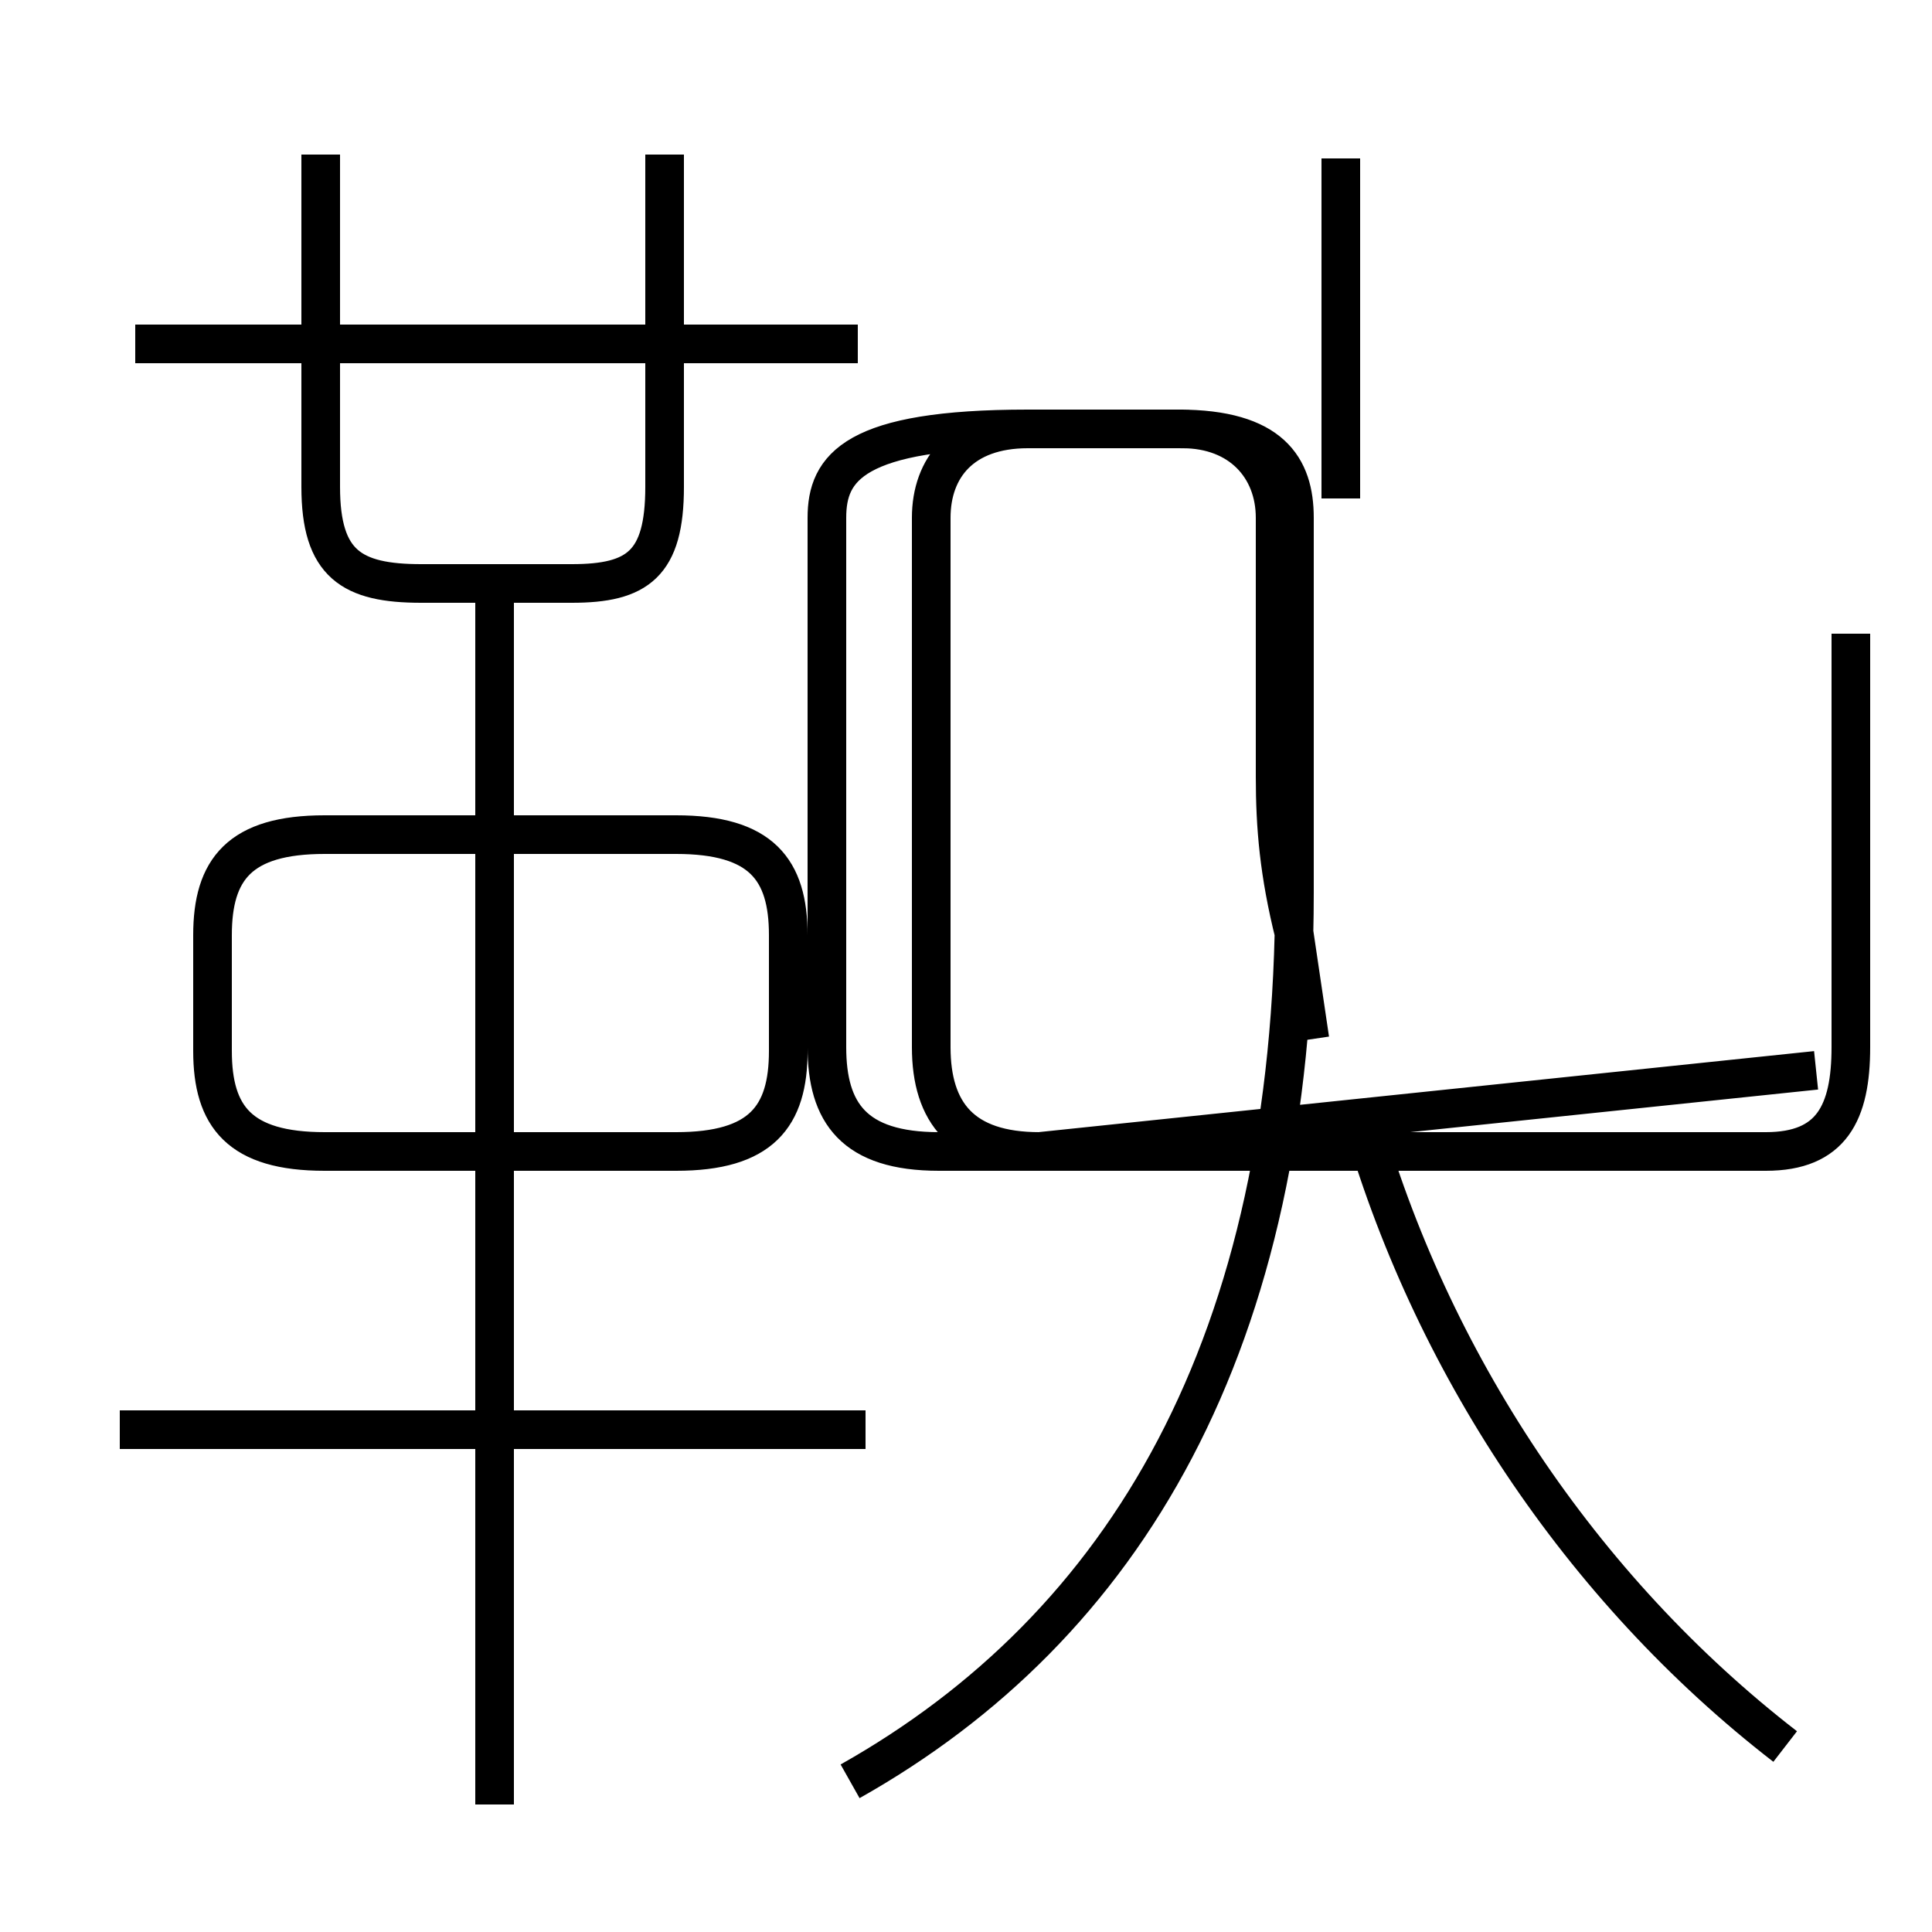 <?xml version='1.0' encoding='utf8'?>
<svg viewBox="0.0 -6.0 50.0 50.0" version="1.1" xmlns="http://www.w3.org/2000/svg">
<rect x="0.0" y="-6.0" width="50.0" height="50.0" fill="#808080" stroke="none"/>
<rect x="-1000" y="-1000" width="2000" height="2000" stroke="white" fill="white"/>
<g style="fill:white;stroke:#000000;  stroke-width:1">
<path d="M 22.0 2.1 C 29.1 -1.9 33.5 -9.2 33.5 -20.9 L 33.5 -30.6 C 33.5 -31.9 32.9 -32.9 30.5 -32.9 L 26.6 -32.9 C 24.9 -32.9 24.1 -31.9 24.1 -30.6 L 24.1 -16.9 C 24.1 -15.2 24.9 -14.2 26.9 -14.2 L 47.0 -16.3 M 22.4 -7.0 L 3.1 -7.0 M 12.8 2.7 L 12.8 -29.1 M 8.4 -14.2 L 17.5 -14.2 C 19.7 -14.2 20.4 -15.1 20.4 -16.8 L 20.4 -19.8 C 20.4 -21.5 19.7 -22.4 17.5 -22.4 L 8.4 -22.4 C 6.2 -22.4 5.5 -21.5 5.5 -19.8 L 5.5 -16.8 C 5.5 -15.1 6.2 -14.2 8.4 -14.2 Z M 46.2 1.2 C 40.9 -2.9 37.0 -8.8 35.2 -15.2 M 22.2 -35.1 L 3.5 -35.1 M 8.3 -40.0 L 8.3 -31.4 C 8.3 -29.4 9.1 -28.9 10.9 -28.9 L 14.8 -28.9 C 16.5 -28.9 17.2 -29.4 17.2 -31.4 L 17.2 -40.0 M 47.9 -27.6 L 47.9 -16.9 C 47.9 -15.2 47.4 -14.2 45.7 -14.2 L 24.3 -14.2 C 22.1 -14.2 21.4 -15.2 21.4 -16.9 L 21.4 -30.6 C 21.4 -31.9 22.1 -32.9 26.6 -32.9 L 30.6 -32.9 C 32.1 -32.9 33.0 -31.9 33.0 -30.6 L 33.0 -23.9 C 33.0 -22.6 33.1 -21.4 33.5 -19.8 L 33.9 -17.1 M 34.7 -31.1 L 34.7 -39.9" transform="translate(0.0, 38.0)" />
</g>
</svg>
